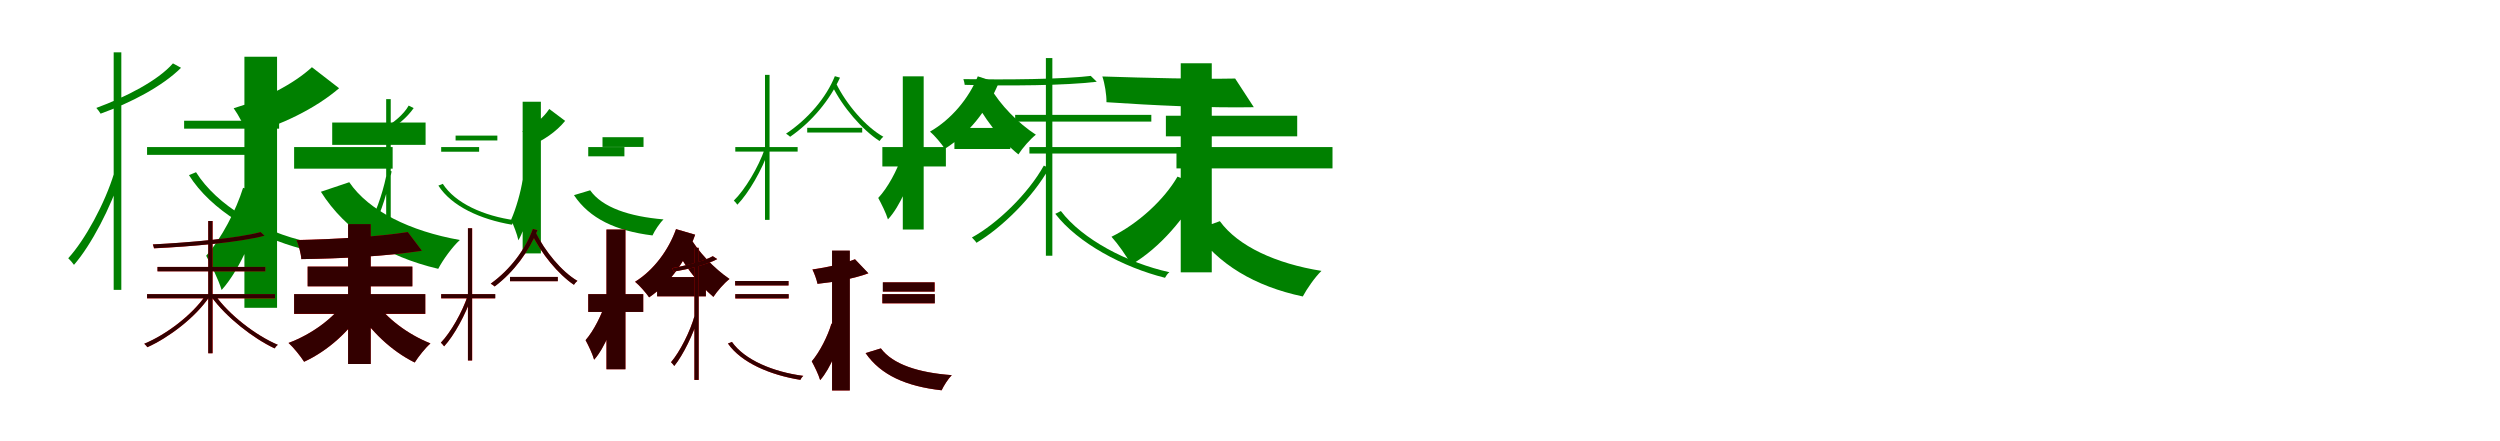 <?xml version="1.0" encoding="UTF-8"?>
<svg width="1700" height="300" xmlns="http://www.w3.org/2000/svg">
<rect width="100%" height="100%" fill="white"/>
<g fill="green" transform="translate(100 100) scale(0.1 -0.1)"><path d="M-0.0 0.0V-53.0H674.0V0.0ZM252.0 179.0V125.0H898.0V179.0ZM-227.0 644.0V-971.0H-175.0V644.0ZM176.0 569.0C74.0 452.0 -142.0 341.0 -345.0 266.0C-335.0 255.0 -322.0 238.0 -316.0 227.0C-110.0 301.0 106.0 414.0 231.0 539.0ZM-224.0 -177.0C-286.0 -383.0 -423.0 -633.0 -536.0 -756.0C-524.0 -767.0 -506.0 -788.0 -497.0 -801.0C-382.0 -670.0 -244.0 -407.0 -178.0 -195.0ZM333.0 -171.0 285.0 -191.0C434.0 -429.0 746.0 -613.0 1057.0 -693.0C1065.0 -679.0 1080.0 -657.0 1095.0 -645.0C781.0 -577.0 475.0 -397.0 333.0 -171.0Z"/></g>
<g fill="green" transform="translate(200 100) scale(0.1 -0.1)"><path d="M0.0 0.0V-147.0H670.0V0.0ZM259.0 167.0V15.0H894.0V167.0ZM-338.0 614.0V-1093.0H-116.0V614.0ZM121.0 543.0C-1.0 430.0 -206.0 324.0 -411.0 264.0C-378.0 218.0 -333.0 133.0 -316.0 83.0C-91.0 150.0 139.0 257.0 306.0 400.0ZM-347.0 -277.0C-393.0 -427.0 -495.0 -624.0 -598.0 -739.0C-565.0 -801.0 -514.0 -901.0 -493.0 -972.0C-361.0 -826.0 -254.0 -554.0 -192.0 -339.0ZM375.0 -239.0 182.0 -304.0C349.0 -568.0 622.0 -744.0 980.0 -828.0C1011.0 -768.0 1076.0 -678.0 1127.0 -632.0C789.0 -572.0 508.0 -435.0 375.0 -239.0Z"/></g>
<g fill="green" transform="translate(300 100) scale(0.1 -0.1)"><path d="M0.0 0.0V-32.0H258.0V0.0ZM98.0 78.0V45.0H382.0V78.0ZM-374.0 326.0V-649.0H-343.0V326.0ZM-221.0 282.0C-254.0 222.0 -326.0 163.0 -401.0 120.0C-395.0 114.0 -387.0 104.0 -383.0 98.0C-307.0 138.0 -233.0 199.0 -187.0 265.0ZM-366.0 -155.0C-385.0 -274.0 -436.0 -426.0 -478.0 -503.0C-470.0 -510.0 -459.0 -523.0 -454.0 -531.0C-410.0 -449.0 -359.0 -287.0 -337.0 -165.0ZM11.0 -250.0 -19.0 -262.0C71.0 -403.0 268.0 -492.0 481.0 -528.0C485.0 -519.0 493.0 -506.0 503.0 -498.0C289.0 -469.0 96.0 -382.0 11.0 -250.0Z"/></g>
<g fill="green" transform="translate(400 100) scale(0.1 -0.1)"><path d="M0.0 0.0V-63.0H246.0V0.0ZM97.0 67.0V1.0H376.0V67.0ZM-446.0 308.0V-723.0H-322.0V308.0ZM-265.0 259.0C-304.0 199.0 -375.0 141.0 -449.0 106.0C-431.0 80.0 -406.0 34.0 -396.0 7.0C-307.0 44.0 -219.0 102.0 -157.0 178.0ZM-446.0 -222.0C-458.0 -303.0 -492.0 -422.0 -524.0 -493.0C-509.0 -531.0 -484.0 -590.0 -475.0 -634.0C-422.0 -544.0 -384.0 -374.0 -365.0 -254.0ZM13.0 -294.0 -97.0 -327.0C9.0 -486.0 187.0 -570.0 437.0 -601.0C452.0 -568.0 485.0 -518.0 512.0 -492.0C278.0 -472.0 96.0 -411.0 13.0 -294.0Z"/></g>
<g fill="green" transform="translate(500 100) scale(0.1 -0.1)"><path d="M0.0 0.0V-31.0H424.0V0.0ZM489.0 131.0V99.0H863.0V131.0ZM202.0 491.0V-495.0H233.0V491.0ZM677.0 482.0C619.0 337.0 495.0 191.0 345.0 91.0C353.0 86.0 366.0 77.0 373.0 70.0C522.0 173.0 643.0 320.0 712.0 472.0ZM201.0 -11.0C157.0 -138.0 66.0 -290.0 -10.0 -364.0C-2.0 -371.0 9.0 -384.0 14.0 -392.0C91.0 -313.0 183.0 -153.0 228.0 -22.0ZM685.0 434.0 656.0 422.0C728.0 273.0 863.0 117.0 981.0 41.0C987.0 50.0 997.0 63.0 1007.0 70.0C888.0 136.0 755.0 290.0 685.0 434.0Z"/></g>
<g fill="green" transform="translate(600 100) scale(0.1 -0.1)"><path d="M0.0 0.0V-132.0H432.0V0.0ZM490.0 130.0V-13.0H870.0V130.0ZM139.0 481.0V-561.0H281.0V481.0ZM649.0 481.0C588.0 331.0 468.0 187.0 324.0 105.0C354.0 80.0 404.0 21.0 425.0 -12.0C586.0 90.0 712.0 245.0 790.0 434.0ZM131.0 -64.0C101.0 -156.0 38.0 -276.0 -28.0 -346.0C-7.0 -385.0 25.0 -448.0 38.0 -492.0C122.0 -402.0 188.0 -235.0 228.0 -103.0ZM733.0 407.0 608.0 358.0C684.0 205.0 804.0 47.0 925.0 -50.0C952.0 -8.0 1005.0 54.0 1044.0 84.0C926.0 160.0 799.0 288.0 733.0 407.0Z"/></g>
<g fill="green" transform="translate(700 100) scale(0.1 -0.1)"><path d="M0.0 0.0V-44.0H1047.0V0.0ZM-97.0 219.0V173.0H829.0V219.0ZM112.0 605.0V-739.0H156.0V605.0ZM417.0 484.0C230.0 461.0 -158.0 457.0 -449.0 462.0C-445.0 451.0 -441.0 434.0 -440.0 423.0C-142.0 415.0 243.0 418.0 458.0 444.0ZM98.0 -126.0C-8.0 -317.0 -218.0 -520.0 -391.0 -615.0C-382.0 -625.0 -367.0 -639.0 -360.0 -651.0C-188.0 -549.0 25.0 -340.0 134.0 -143.0ZM214.0 -435.0 176.0 -454.0C330.0 -654.0 639.0 -818.0 922.0 -889.0C928.0 -878.0 939.0 -860.0 952.0 -851.0C666.0 -788.0 360.0 -628.0 214.0 -435.0Z"/></g>
<g fill="green" transform="translate(800 100) scale(0.1 -0.1)"><path d="M0.0 0.0V-145.0H1061.0V0.0ZM-72.0 213.0V73.0H821.0V213.0ZM29.0 570.0V-852.0H240.0V570.0ZM399.0 466.0C160.0 461.0 -194.0 470.0 -504.0 480.0C-488.0 434.0 -475.0 355.0 -476.0 305.0C-164.0 284.0 220.0 265.0 526.0 271.0ZM7.0 -201.0C-83.0 -357.0 -259.0 -520.0 -442.0 -610.0C-399.0 -657.0 -338.0 -743.0 -308.0 -800.0C-111.0 -685.0 63.0 -478.0 174.0 -269.0ZM295.0 -504.0 123.0 -566.0C281.0 -797.0 533.0 -947.0 859.0 -1016.0C886.0 -965.0 942.0 -884.0 986.0 -842.0C678.0 -793.0 419.0 -675.0 295.0 -504.0Z"/></g>
<g fill="red" transform="translate(100 200) scale(0.1 -0.1)"><path d="M0.0 0.0V-29.0H869.0V0.0ZM71.0 185.0V155.0H804.0V185.0ZM416.0 497.0V-402.0H446.0V497.0ZM772.0 422.0C615.0 379.0 293.0 350.0 39.0 338.0C42.0 331.0 46.0 319.0 47.0 311.0C305.0 324.0 623.0 352.0 798.0 397.0ZM398.0 -8.0C306.0 -143.0 128.0 -277.0 -19.0 -338.0C-12.0 -344.0 -3.0 -353.0 2.0 -361.0C147.0 -296.0 327.0 -160.0 422.0 -21.0ZM463.0 -7.0 439.0 -20.0C538.0 -157.0 722.0 -301.0 867.0 -369.0C872.0 -361.0 881.0 -350.0 889.0 -345.0C742.0 -283.0 558.0 -142.0 463.0 -7.0Z"/></g>
<g fill="black" opacity=".8" transform="translate(100 200) scale(0.1 -0.1)"><path d="M0.0 0.0V-28.0H870.0V0.0ZM71.0 185.0V155.0H804.0V185.0ZM416.0 497.0V-402.0H445.0V497.0ZM772.0 422.0C616.0 380.0 293.0 351.0 40.0 338.0C42.0 331.0 46.0 320.0 48.0 312.0C306.0 324.0 623.0 351.0 799.0 397.0ZM399.0 -8.0C306.0 -144.0 128.0 -277.0 -19.0 -337.0C-12.0 -345.0 -2.0 -353.0 2.0 -361.0C147.0 -296.0 327.0 -160.0 422.0 -20.0ZM463.0 -7.0 439.0 -20.0C538.0 -157.0 722.0 -301.0 868.0 -369.0C873.0 -362.0 880.0 -350.0 890.0 -345.0C742.0 -283.0 558.0 -142.0 463.0 -7.0Z"/></g>
<g fill="red" transform="translate(200 200) scale(0.1 -0.1)"><path d="M0.0 0.0V-135.0H892.0V0.0ZM92.0 187.0V53.0H804.0V187.0ZM367.0 475.0V-475.0H521.0V475.0ZM773.0 422.0C577.0 391.0 283.0 373.0 16.0 368.0C30.0 336.0 47.0 276.0 49.0 238.0C316.0 241.0 625.0 257.0 869.0 295.0ZM345.0 -50.0C268.0 -165.0 118.0 -274.0 -38.0 -332.0C-4.0 -363.0 44.0 -422.0 68.0 -460.0C230.0 -385.0 377.0 -253.0 472.0 -101.0ZM549.0 -46.0 424.0 -97.0C518.0 -250.0 662.0 -387.0 820.0 -465.0C844.0 -426.0 892.0 -366.0 927.0 -335.0C774.0 -275.0 625.0 -162.0 549.0 -46.0Z"/></g>
<g fill="black" opacity=".8" transform="translate(200 200) scale(0.1 -0.1)"><path d="M0.0 0.0V-134.0H892.0V0.0ZM92.0 187.0V53.0H804.0V187.0ZM367.0 476.0V-475.0H521.0V476.0ZM773.0 422.0C577.0 391.0 283.0 373.0 16.0 367.0C30.0 336.0 47.0 276.0 49.0 238.0C315.0 242.0 626.0 257.0 869.0 295.0ZM345.0 -50.0C267.0 -165.0 118.0 -274.0 -38.0 -332.0C-4.0 -362.0 44.0 -422.0 68.0 -460.0C231.0 -385.0 376.0 -252.0 471.0 -102.0ZM549.0 -47.0 425.0 -97.0C518.0 -250.0 662.0 -387.0 820.0 -465.0C844.0 -427.0 892.0 -366.0 927.0 -335.0C775.0 -275.0 625.0 -163.0 549.0 -47.0Z"/></g>
<g fill="red" transform="translate(300 200) scale(0.1 -0.1)"><path d="M0.0 0.0V-29.0H367.0V0.0ZM468.0 117.0V88.0H793.0V117.0ZM182.0 448.0V-451.0H211.0V448.0ZM623.0 443.0C574.0 305.0 470.0 166.0 337.0 71.0C345.0 66.0 357.0 58.0 363.0 52.0C495.0 151.0 597.0 291.0 655.0 435.0ZM181.0 -8.0C144.0 -123.0 64.0 -262.0 -2.0 -330.0C5.0 -336.0 15.0 -348.0 20.0 -355.0C87.0 -283.0 167.0 -137.0 207.0 -18.0ZM641.0 423.0 615.0 412.0C678.0 277.0 798.0 133.0 902.0 64.0C908.0 72.0 918.0 84.0 926.0 90.0C821.0 151.0 703.0 292.0 641.0 423.0Z"/></g>
<g fill="black" opacity=".8" transform="translate(300 200) scale(0.1 -0.1)"><path d="M0.0 0.0V-28.0H368.0V0.0ZM468.0 117.0V88.0H793.0V117.0ZM182.0 448.0V-451.0H210.0V448.0ZM623.0 443.0C574.0 306.0 470.0 167.0 337.0 71.0C345.0 67.0 357.0 59.0 364.0 52.0C495.0 151.0 597.0 291.0 655.0 435.0ZM182.0 -8.0C144.0 -123.0 64.0 -262.0 -2.0 -330.0C5.0 -336.0 15.0 -348.0 20.0 -355.0C87.0 -283.0 167.0 -137.0 206.0 -18.0ZM641.0 423.0 615.0 412.0C679.0 277.0 798.0 133.0 903.0 63.0C908.0 72.0 917.0 83.0 927.0 90.0C821.0 151.0 704.0 292.0 641.0 423.0Z"/></g>
<g fill="red" transform="translate(400 200) scale(0.1 -0.1)"><path d="M0.0 0.0V-121.0H374.0V0.0ZM469.0 116.0V-15.0H800.0V116.0ZM124.0 439.0V-511.0H253.0V439.0ZM597.0 442.0C547.0 300.0 445.0 162.0 318.0 84.0C347.0 61.0 394.0 8.0 414.0 -22.0C557.0 75.0 663.0 224.0 727.0 404.0ZM117.0 -56.0C93.0 -139.0 38.0 -249.0 -18.0 -313.0C1.0 -349.0 29.0 -406.0 40.0 -446.0C113.0 -364.0 171.0 -211.0 205.0 -91.0ZM684.0 400.0 570.0 355.0C638.0 216.0 745.0 70.0 851.0 -19.0C876.0 20.0 925.0 75.0 960.0 103.0C856.0 173.0 743.0 292.0 684.0 400.0Z"/></g>
<g fill="black" opacity=".8" transform="translate(400 200) scale(0.1 -0.1)"><path d="M0.0 0.0V-121.0H374.0V0.0ZM468.0 116.0V-15.0H800.0V116.0ZM124.0 439.0V-511.0H253.0V439.0ZM597.0 442.0C547.0 300.0 445.0 162.0 319.0 84.0C347.0 61.0 394.0 8.0 414.0 -22.0C557.0 76.0 663.0 224.0 727.0 404.0ZM118.0 -57.0C92.0 -139.0 38.0 -249.0 -18.0 -313.0C1.0 -348.0 29.0 -406.0 40.0 -446.0C114.0 -364.0 170.0 -211.0 205.0 -91.0ZM684.0 400.0 570.0 355.0C638.0 216.0 745.0 71.0 851.0 -19.0C876.0 19.0 925.0 76.0 961.0 103.0C857.0 174.0 743.0 291.0 684.0 400.0Z"/></g>
<g fill="red" transform="translate(500 200) scale(0.1 -0.1)"><path d="M0.0 0.0V-30.0H363.0V0.0ZM-1.0 89.0V59.0H362.0V89.0ZM-278.0 315.0V-584.0H-249.0V315.0ZM-153.0 258.0C-210.0 224.0 -331.0 195.0 -431.0 176.0C-426.0 169.0 -421.0 159.0 -419.0 153.0C-316.0 170.0 -194.0 200.0 -123.0 238.0ZM-275.0 -141.0C-306.0 -255.0 -378.0 -394.0 -437.0 -463.0C-430.0 -469.0 -420.0 -481.0 -415.0 -488.0C-355.0 -415.0 -283.0 -268.0 -249.0 -151.0ZM-23.0 -325.0 -50.0 -336.0C41.0 -467.0 238.0 -550.0 442.0 -583.0C446.0 -575.0 454.0 -563.0 462.0 -556.0C256.0 -529.0 63.0 -448.0 -23.0 -325.0Z"/></g>
<g fill="black" opacity=".8" transform="translate(500 200) scale(0.1 -0.1)"><path d="M0.0 0.0V-29.0H363.0V0.0ZM-1.0 89.0V59.0H362.0V89.0ZM-278.0 315.0V-583.0H-249.0V315.0ZM-153.0 258.0C-210.0 225.0 -331.0 196.0 -430.0 175.0C-426.0 169.0 -421.0 159.0 -418.0 153.0C-316.0 170.0 -194.0 200.0 -123.0 238.0ZM-275.0 -141.0C-306.0 -255.0 -378.0 -394.0 -437.0 -463.0C-430.0 -470.0 -420.0 -481.0 -415.0 -489.0C-355.0 -415.0 -283.0 -268.0 -249.0 -150.0ZM-23.0 -325.0 -50.0 -336.0C42.0 -467.0 238.0 -550.0 443.0 -583.0C446.0 -575.0 453.0 -563.0 463.0 -556.0C256.0 -529.0 63.0 -447.0 -23.0 -325.0Z"/></g>
<g fill="red" transform="translate(600 200) scale(0.1 -0.1)"><path d="M0.0 0.0V-63.0H356.0V0.0ZM4.0 80.0V17.0H356.0V80.0ZM-342.0 295.0V-655.0H-222.0V295.0ZM-186.0 237.0C-258.0 208.0 -372.0 182.0 -476.0 168.0C-462.0 141.0 -446.0 97.0 -441.0 70.0C-328.0 82.0 -196.0 104.0 -95.0 141.0ZM-346.0 -200.0C-370.0 -283.0 -425.0 -393.0 -480.0 -457.0C-462.0 -491.0 -434.0 -546.0 -423.0 -585.0C-352.0 -504.0 -294.0 -353.0 -261.0 -234.0ZM-10.0 -369.0 -114.0 -401.0C-10.0 -551.0 162.0 -627.0 403.0 -654.0C417.0 -623.0 447.0 -576.0 472.0 -551.0C246.0 -535.0 71.0 -478.0 -10.0 -369.0Z"/></g>
<g fill="black" opacity=".8" transform="translate(600 200) scale(0.1 -0.1)"><path d="M0.0 0.0V-62.0H357.0V0.0ZM3.0 80.0V17.0H355.0V80.0ZM-342.0 296.0V-655.0H-221.0V296.0ZM-186.0 237.0C-258.0 208.0 -372.0 182.0 -475.0 167.0C-462.0 141.0 -446.0 97.0 -441.0 70.0C-328.0 82.0 -196.0 104.0 -95.0 142.0ZM-346.0 -201.0C-370.0 -283.0 -425.0 -393.0 -480.0 -457.0C-462.0 -490.0 -434.0 -545.0 -423.0 -585.0C-351.0 -504.0 -294.0 -353.0 -262.0 -234.0ZM-10.0 -369.0 -114.0 -401.0C-10.0 -551.0 162.0 -627.0 403.0 -654.0C417.0 -624.0 447.0 -576.0 472.0 -551.0C247.0 -534.0 71.0 -479.0 -10.0 -369.0Z"/></g>
</svg>
